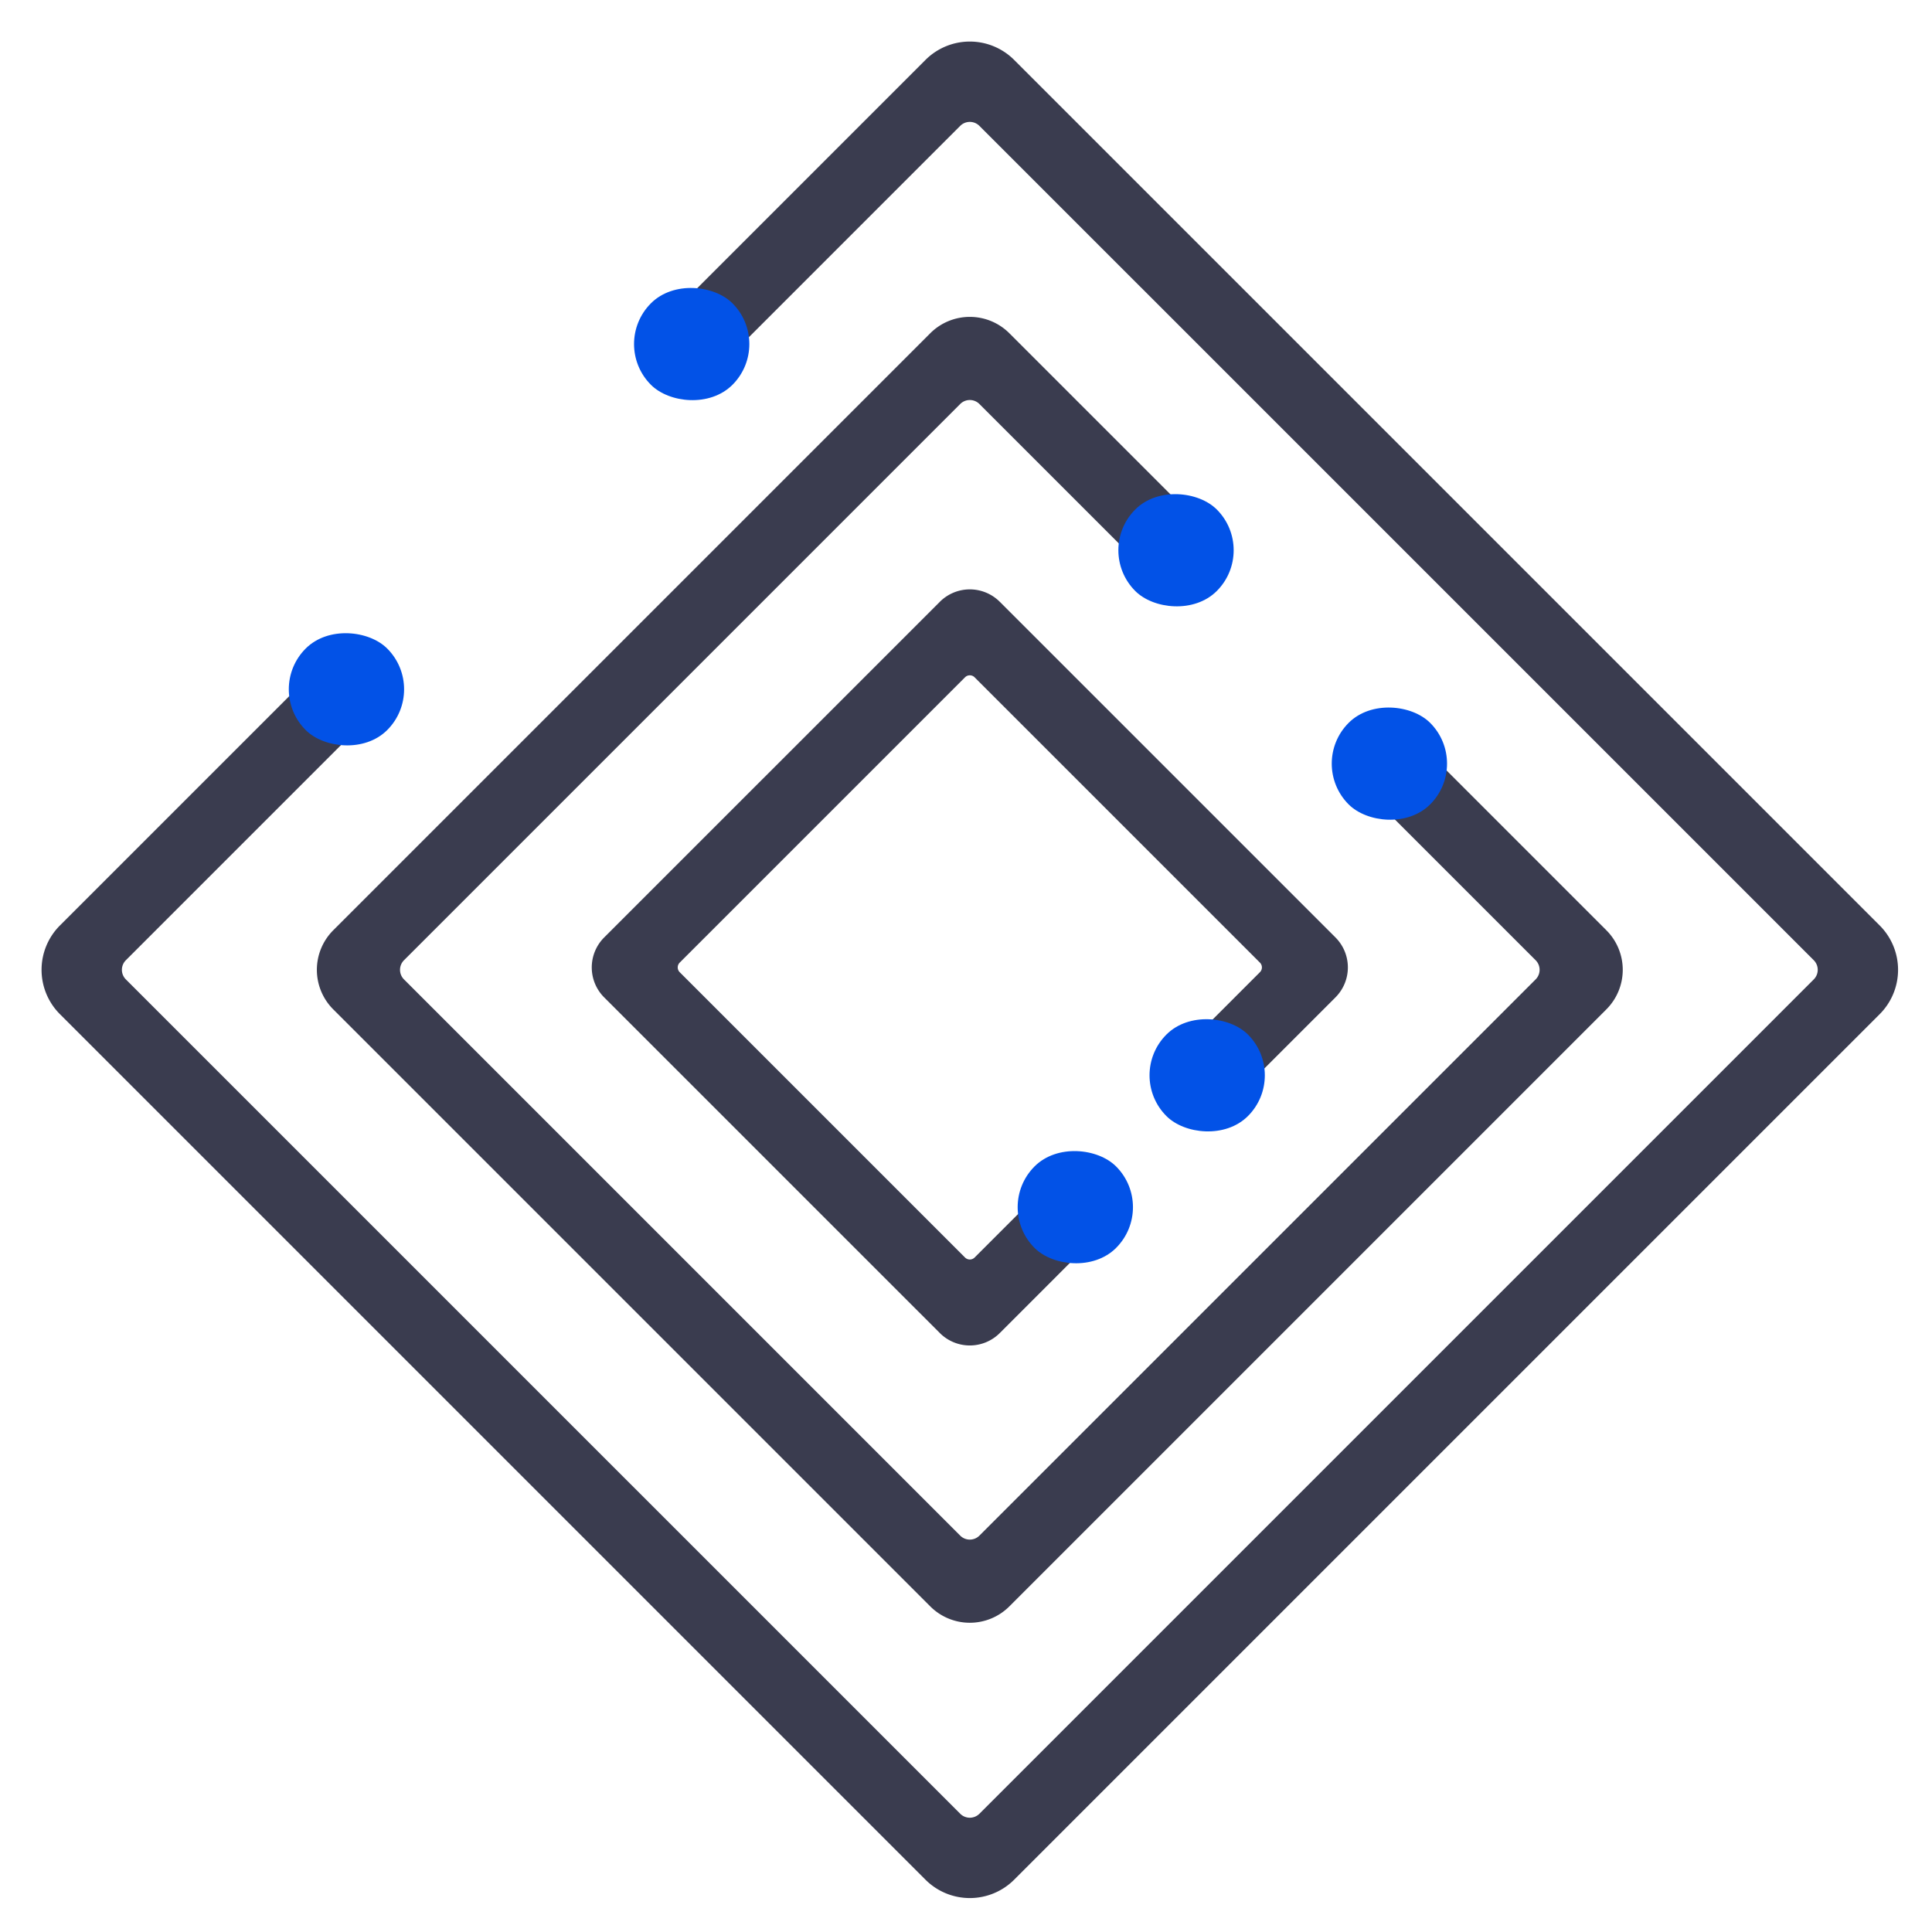 <?xml version="1.0" ?>
<svg xmlns="http://www.w3.org/2000/svg" fill="none" viewBox="0 0 125 125">
	<path fill="#3A3C4F" fill-rule="evenodd" d="M39.09 60.653a2.742 2.742 0 0 0 0 3.878l21.718 21.717a2.742 2.742 0 0 0 3.878 0l6.515-6.516-3.257-3.257-4.887 4.886a.439.439 0 0 1-.62 0l-18.46-18.46a.439.439 0 0 1 0-.62l18.46-18.46a.439.439 0 0 1 .62 0l18.46 18.46a.439.439 0 0 1 0 .62l-5.042 5.042 3.258 3.258 6.67-6.67a2.742 2.742 0 0 0 0-3.879L64.686 38.936a2.742 2.742 0 0 0-3.878 0L39.09 60.653z" clip-rule="evenodd"/>
	<path fill="#3A3C4F" fill-rule="evenodd" d="M21.562 60.187a3.62 3.62 0 0 0 0 5.12l38.625 38.625a3.62 3.62 0 0 0 5.119 0l38.625-38.626a3.619 3.619 0 0 0 0-5.119l-12.41-12.41-3.257 3.258 11.091 11.091a.878.878 0 0 1 0 1.241L63.367 99.355a.878.878 0 0 1-1.241 0L26.138 63.367a.878.878 0 0 1 0-1.24l35.988-35.989a.878.878 0 0 1 1.241 0l11.091 11.091 3.258-3.257-12.41-12.41a3.62 3.62 0 0 0-5.119 0L21.562 60.187z" clip-rule="evenodd"/>
	<path fill="#3A3C4F" fill-rule="evenodd" d="M20.786 42.969 3.878 59.877a4.058 4.058 0 0 0 0 5.74l55.999 55.998a4.058 4.058 0 0 0 5.74 0l55.998-55.998a4.058 4.058 0 0 0 0-5.74L65.617 3.878a4.058 4.058 0 0 0-5.74 0L43.124 20.631l3.257 3.258L62.126 8.144a.878.878 0 0 1 1.241 0l53.983 53.982a.879.879 0 0 1 0 1.241L63.367 117.35a.879.879 0 0 1-1.24 0L8.143 63.367a.878.878 0 0 1 0-1.24l15.9-15.9-3.258-3.258z" clip-rule="evenodd"/>
	<rect width="7.459" height="7.459" x="17.141" y="44.598" fill="#0252E7" rx="3.729" transform="rotate(-45 17.14 44.598)"/>
	<rect width="7.459" height="7.459" x="39.478" y="22.26" fill="#0252E7" rx="3.729" transform="rotate(-45 39.478 22.26)"/>
	<rect width="7.459" height="7.459" x="70.813" y="35.601" fill="#0252E7" rx="3.729" transform="rotate(-45 70.813 35.6)"/>
	<rect width="7.459" height="7.459" x="84.619" y="49.406" fill="#0252E7" rx="3.729" transform="rotate(-45 84.62 49.406)"/>
	<rect width="7.459" height="7.459" x="64.298" y="78.104" fill="#0252E7" rx="3.729" transform="rotate(-45 64.298 78.104)"/>
	<rect width="7.459" height="7.459" x="72.83" y="69.572" fill="#0252E7" rx="3.729" transform="rotate(-45 72.83 69.572)"/>
</svg>